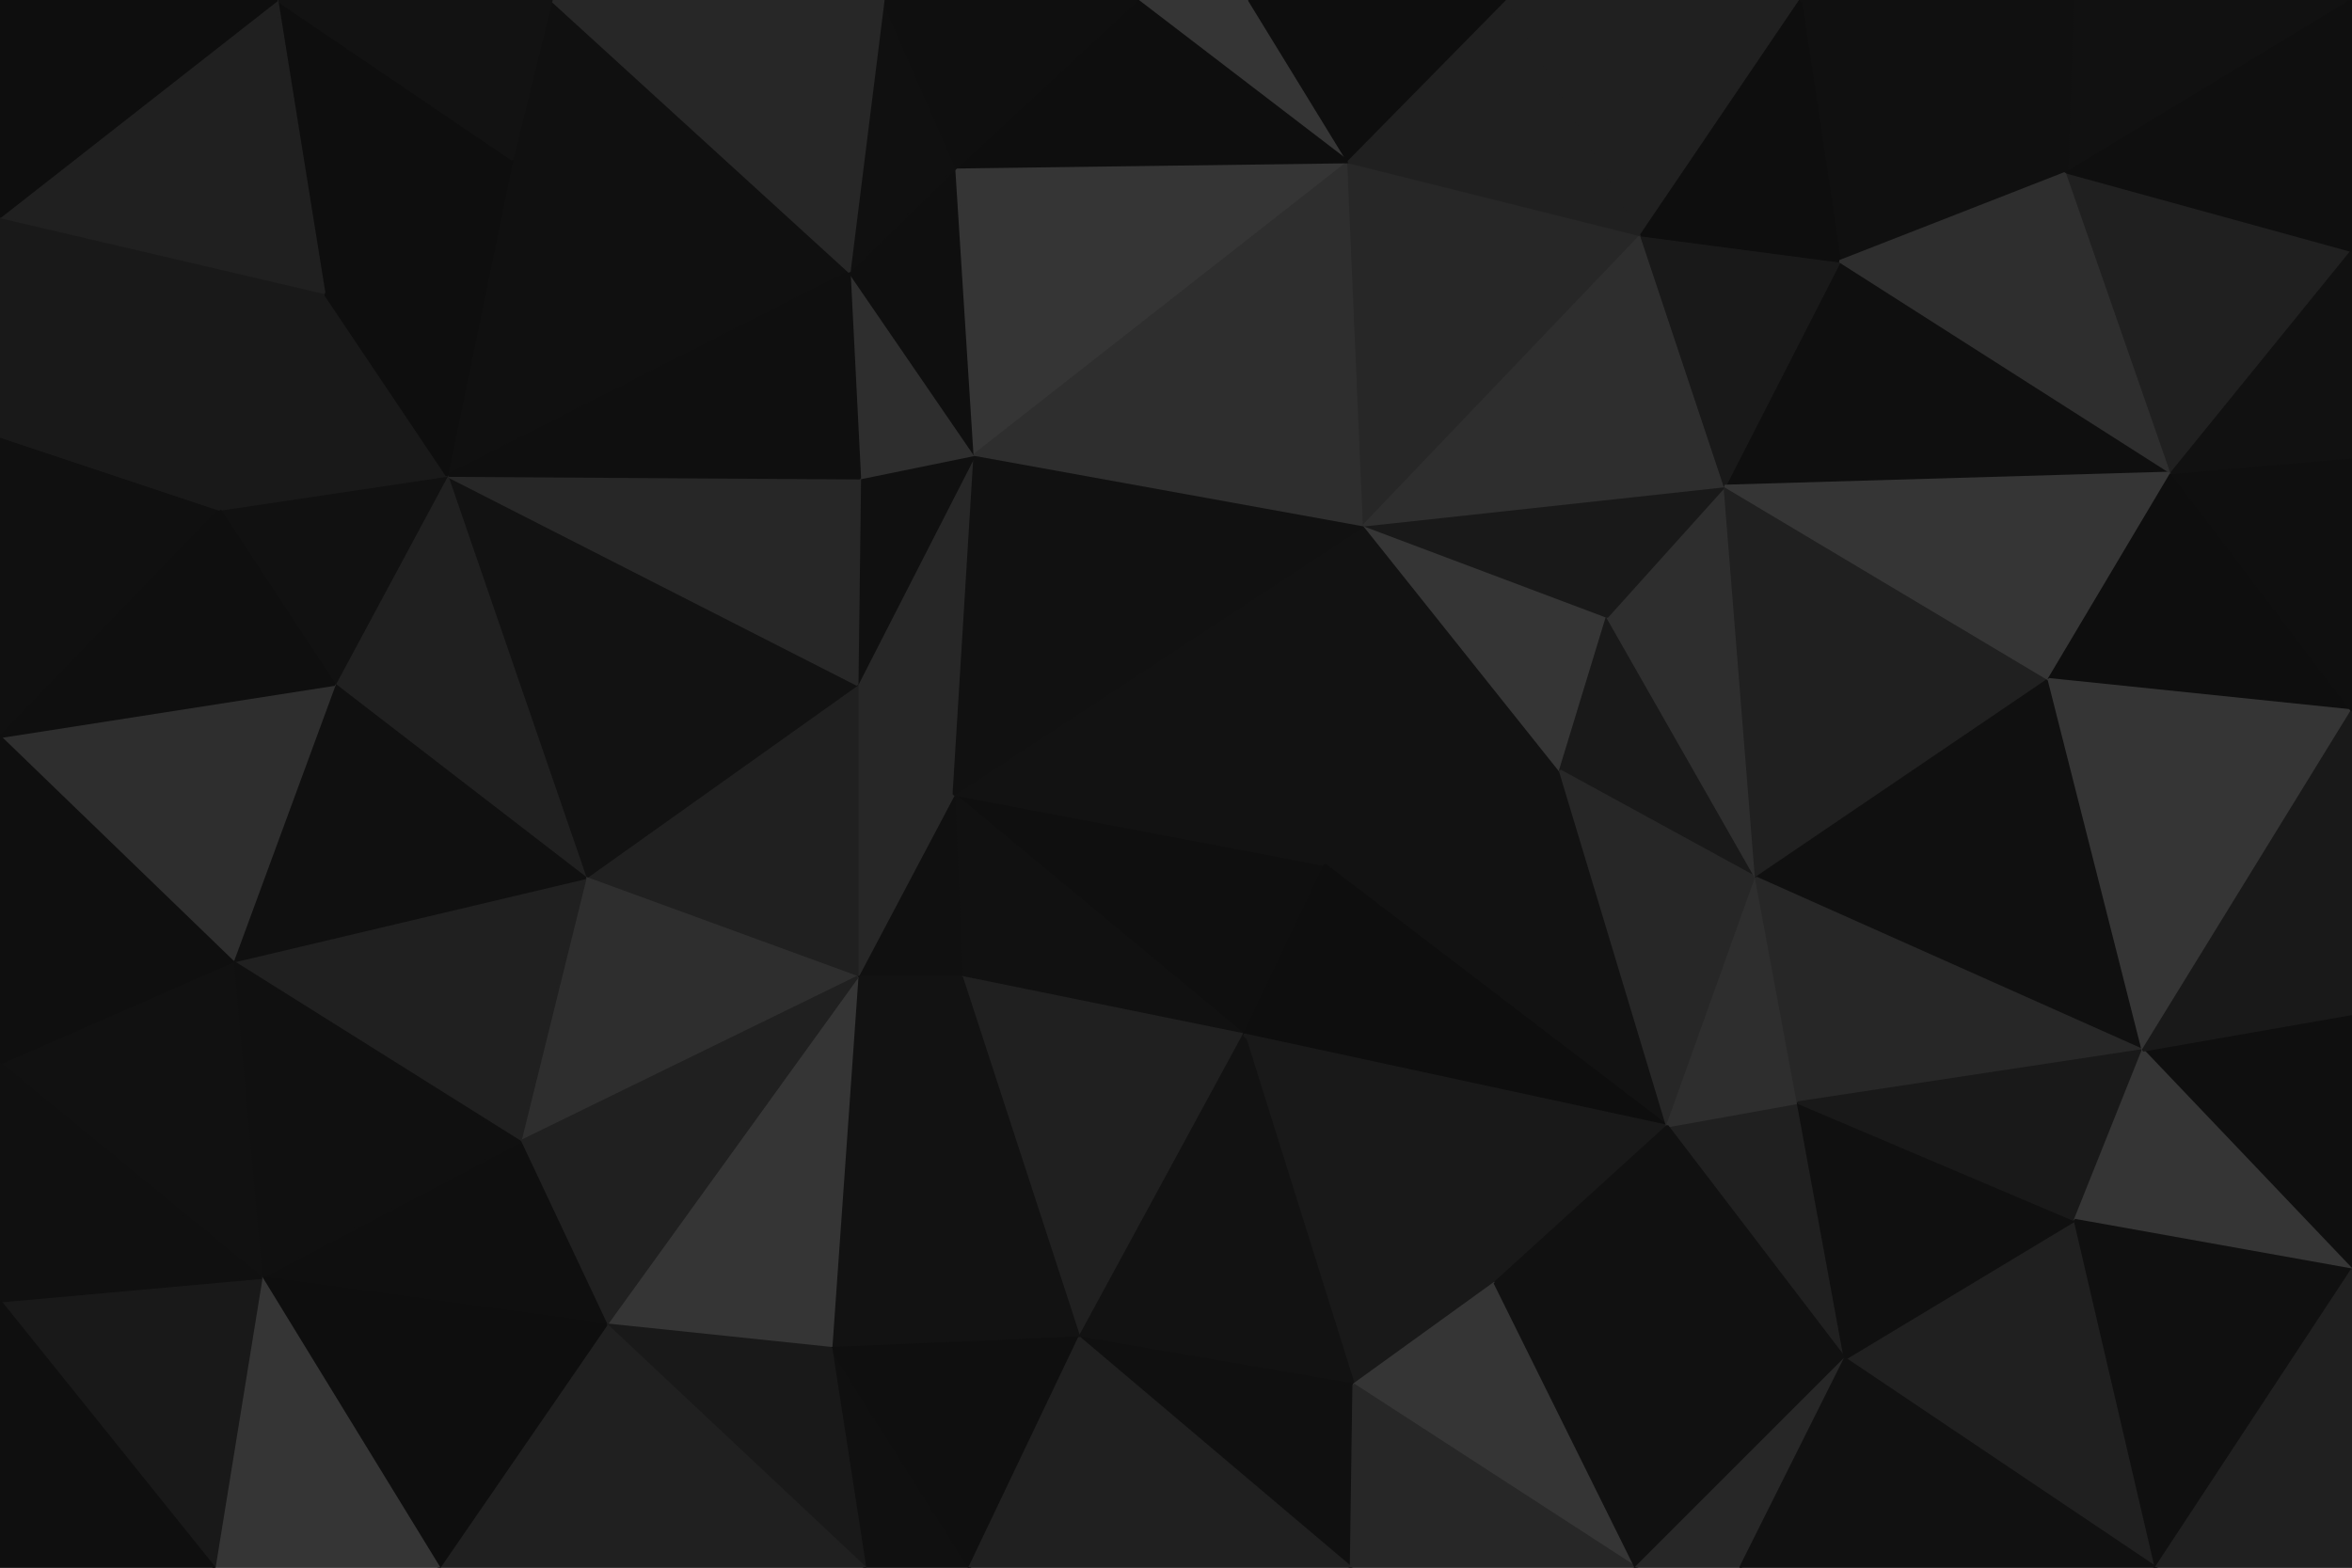 <svg id="visual" viewBox="0 0 900 600" width="900" height="600" xmlns="http://www.w3.org/2000/svg" xmlns:xlink="http://www.w3.org/1999/xlink" version="1.1"><g stroke-width="1" stroke-linejoin="bevel"><path d="M507 331L365 304L476 396Z" fill="#0f0f0f" stroke="#0f0f0f"></path><path d="M365 304L368 374L476 396Z" fill="#111111" stroke="#111111"></path><path d="M365 304L328 374L368 374Z" fill="#101010" stroke="#101010"></path><path d="M368 374L413 512L476 396Z" fill="#202020" stroke="#202020"></path><path d="M373 174L328 262L365 304Z" fill="#272727" stroke="#272727"></path><path d="M365 304L328 262L328 374Z" fill="#272727" stroke="#272727"></path><path d="M507 331L522 201L365 304Z" fill="#121212" stroke="#121212"></path><path d="M638 431L597 295L507 331Z" fill="#121212" stroke="#121212"></path><path d="M507 331L597 295L522 201Z" fill="#121212" stroke="#121212"></path><path d="M522 201L373 174L365 304Z" fill="#111111" stroke="#111111"></path><path d="M318 516L413 512L368 374Z" fill="#121212" stroke="#121212"></path><path d="M476 396L638 431L507 331Z" fill="#0e0e0e" stroke="#0e0e0e"></path><path d="M373 174L329 183L328 262Z" fill="#101010" stroke="#101010"></path><path d="M597 295L615 236L522 201Z" fill="#353535" stroke="#353535"></path><path d="M328 262L224 336L328 374Z" fill="#202020" stroke="#202020"></path><path d="M328 374L318 516L368 374Z" fill="#121212" stroke="#121212"></path><path d="M171 182L224 336L328 262Z" fill="#121212" stroke="#121212"></path><path d="M518 530L572 491L476 396Z" fill="#191919" stroke="#191919"></path><path d="M597 295L672 336L615 236Z" fill="#191919" stroke="#191919"></path><path d="M413 512L518 530L476 396Z" fill="#121212" stroke="#121212"></path><path d="M232 507L318 516L328 374Z" fill="#353535" stroke="#353535"></path><path d="M413 512L517 600L518 530Z" fill="#101010" stroke="#101010"></path><path d="M572 491L638 431L476 396Z" fill="#191919" stroke="#191919"></path><path d="M638 431L672 336L597 295Z" fill="#272727" stroke="#272727"></path><path d="M224 336L199 437L328 374Z" fill="#2e2e2e" stroke="#2e2e2e"></path><path d="M373 174L325 104L329 183Z" fill="#2e2e2e" stroke="#2e2e2e"></path><path d="M329 183L171 182L328 262Z" fill="#272727" stroke="#272727"></path><path d="M366 64L325 104L373 174Z" fill="#0f0f0f" stroke="#0f0f0f"></path><path d="M366 64L373 174L516 62Z" fill="#353535" stroke="#353535"></path><path d="M199 437L232 507L328 374Z" fill="#202020" stroke="#202020"></path><path d="M706 520L688 422L638 431Z" fill="#202020" stroke="#202020"></path><path d="M638 431L688 422L672 336Z" fill="#2e2e2e" stroke="#2e2e2e"></path><path d="M706 520L638 431L572 491Z" fill="#111111" stroke="#111111"></path><path d="M331 600L371 600L318 516Z" fill="#101010" stroke="#101010"></path><path d="M318 516L371 600L413 512Z" fill="#0f0f0f" stroke="#0f0f0f"></path><path d="M672 336L660 186L615 236Z" fill="#2e2e2e" stroke="#2e2e2e"></path><path d="M615 236L660 186L522 201Z" fill="#191919" stroke="#191919"></path><path d="M704 100L660 186L831 181Z" fill="#0f0f0f" stroke="#0f0f0f"></path><path d="M371 600L517 600L413 512Z" fill="#202020" stroke="#202020"></path><path d="M518 530L626 600L572 491Z" fill="#353535" stroke="#353535"></path><path d="M516 62L373 174L522 201Z" fill="#2e2e2e" stroke="#2e2e2e"></path><path d="M232 507L331 600L318 516Z" fill="#191919" stroke="#191919"></path><path d="M628 90L516 62L522 201Z" fill="#272727" stroke="#272727"></path><path d="M196 61L171 182L325 104Z" fill="#101010" stroke="#101010"></path><path d="M325 104L171 182L329 183Z" fill="#0f0f0f" stroke="#0f0f0f"></path><path d="M224 336L89 368L199 437Z" fill="#202020" stroke="#202020"></path><path d="M171 182L128 262L224 336Z" fill="#202020" stroke="#202020"></path><path d="M660 186L628 90L522 201Z" fill="#2e2e2e" stroke="#2e2e2e"></path><path d="M517 600L626 600L518 530Z" fill="#272727" stroke="#272727"></path><path d="M626 600L706 520L572 491Z" fill="#111111" stroke="#111111"></path><path d="M784 260L660 186L672 336Z" fill="#202020" stroke="#202020"></path><path d="M478 0L435 0L516 62Z" fill="#353535" stroke="#353535"></path><path d="M516 62L435 0L366 64Z" fill="#0e0e0e" stroke="#0e0e0e"></path><path d="M366 64L338 0L325 104Z" fill="#101010" stroke="#101010"></path><path d="M577 0L478 0L516 62Z" fill="#0e0e0e" stroke="#0e0e0e"></path><path d="M128 262L89 368L224 336Z" fill="#101010" stroke="#101010"></path><path d="M199 437L100 489L232 507Z" fill="#0f0f0f" stroke="#0f0f0f"></path><path d="M435 0L338 0L366 64Z" fill="#0f0f0f" stroke="#0f0f0f"></path><path d="M626 600L666 600L706 520Z" fill="#272727" stroke="#272727"></path><path d="M660 186L704 100L628 90Z" fill="#191919" stroke="#191919"></path><path d="M628 90L577 0L516 62Z" fill="#202020" stroke="#202020"></path><path d="M784 260L672 336L820 402Z" fill="#101010" stroke="#101010"></path><path d="M820 402L672 336L688 422Z" fill="#272727" stroke="#272727"></path><path d="M211 0L196 61L325 104Z" fill="#101010" stroke="#101010"></path><path d="M171 182L84 195L128 262Z" fill="#111111" stroke="#111111"></path><path d="M128 262L0 282L89 368Z" fill="#2e2e2e" stroke="#2e2e2e"></path><path d="M689 0L577 0L628 90Z" fill="#202020" stroke="#202020"></path><path d="M89 368L100 489L199 437Z" fill="#101010" stroke="#101010"></path><path d="M232 507L168 600L331 600Z" fill="#202020" stroke="#202020"></path><path d="M100 489L168 600L232 507Z" fill="#0e0e0e" stroke="#0e0e0e"></path><path d="M124 112L84 195L171 182Z" fill="#191919" stroke="#191919"></path><path d="M196 61L124 112L171 182Z" fill="#0e0e0e" stroke="#0e0e0e"></path><path d="M825 600L794 467L706 520Z" fill="#202020" stroke="#202020"></path><path d="M706 520L794 467L688 422Z" fill="#101010" stroke="#101010"></path><path d="M794 467L820 402L688 422Z" fill="#191919" stroke="#191919"></path><path d="M338 0L211 0L325 104Z" fill="#272727" stroke="#272727"></path><path d="M196 61L106 0L124 112Z" fill="#0e0e0e" stroke="#0e0e0e"></path><path d="M791 66L689 0L704 100Z" fill="#101010" stroke="#101010"></path><path d="M704 100L689 0L628 90Z" fill="#0e0e0e" stroke="#0e0e0e"></path><path d="M784 260L831 181L660 186Z" fill="#353535" stroke="#353535"></path><path d="M900 272L831 181L784 260Z" fill="#0e0e0e" stroke="#0e0e0e"></path><path d="M0 167L0 282L84 195Z" fill="#101010" stroke="#101010"></path><path d="M84 195L0 282L128 262Z" fill="#0f0f0f" stroke="#0f0f0f"></path><path d="M89 368L0 407L100 489Z" fill="#111111" stroke="#111111"></path><path d="M0 282L0 407L89 368Z" fill="#0f0f0f" stroke="#0f0f0f"></path><path d="M100 489L82 600L168 600Z" fill="#353535" stroke="#353535"></path><path d="M0 498L82 600L100 489Z" fill="#191919" stroke="#191919"></path><path d="M831 181L791 66L704 100Z" fill="#2e2e2e" stroke="#2e2e2e"></path><path d="M0 407L0 498L100 489Z" fill="#101010" stroke="#101010"></path><path d="M124 112L0 167L84 195Z" fill="#191919" stroke="#191919"></path><path d="M0 83L0 167L124 112Z" fill="#191919" stroke="#191919"></path><path d="M211 0L106 0L196 61Z" fill="#121212" stroke="#121212"></path><path d="M900 486L900 388L820 402Z" fill="#0f0f0f" stroke="#0f0f0f"></path><path d="M820 402L900 272L784 260Z" fill="#353535" stroke="#353535"></path><path d="M900 486L820 402L794 467Z" fill="#353535" stroke="#353535"></path><path d="M900 388L900 272L820 402Z" fill="#191919" stroke="#191919"></path><path d="M900 0L793 0L791 66Z" fill="#111111" stroke="#111111"></path><path d="M666 600L825 600L706 520Z" fill="#111111" stroke="#111111"></path><path d="M825 600L900 486L794 467Z" fill="#101010" stroke="#101010"></path><path d="M900 96L791 66L831 181Z" fill="#202020" stroke="#202020"></path><path d="M791 66L793 0L689 0Z" fill="#101010" stroke="#101010"></path><path d="M900 272L900 175L831 181Z" fill="#0f0f0f" stroke="#0f0f0f"></path><path d="M106 0L0 83L124 112Z" fill="#202020" stroke="#202020"></path><path d="M0 498L0 600L82 600Z" fill="#0f0f0f" stroke="#0f0f0f"></path><path d="M900 175L900 96L831 181Z" fill="#111111" stroke="#111111"></path><path d="M825 600L900 600L900 486Z" fill="#202020" stroke="#202020"></path><path d="M106 0L0 0L0 83Z" fill="#0e0e0e" stroke="#0e0e0e"></path><path d="M900 96L900 0L791 66Z" fill="#0f0f0f" stroke="#0f0f0f"></path></g></svg>